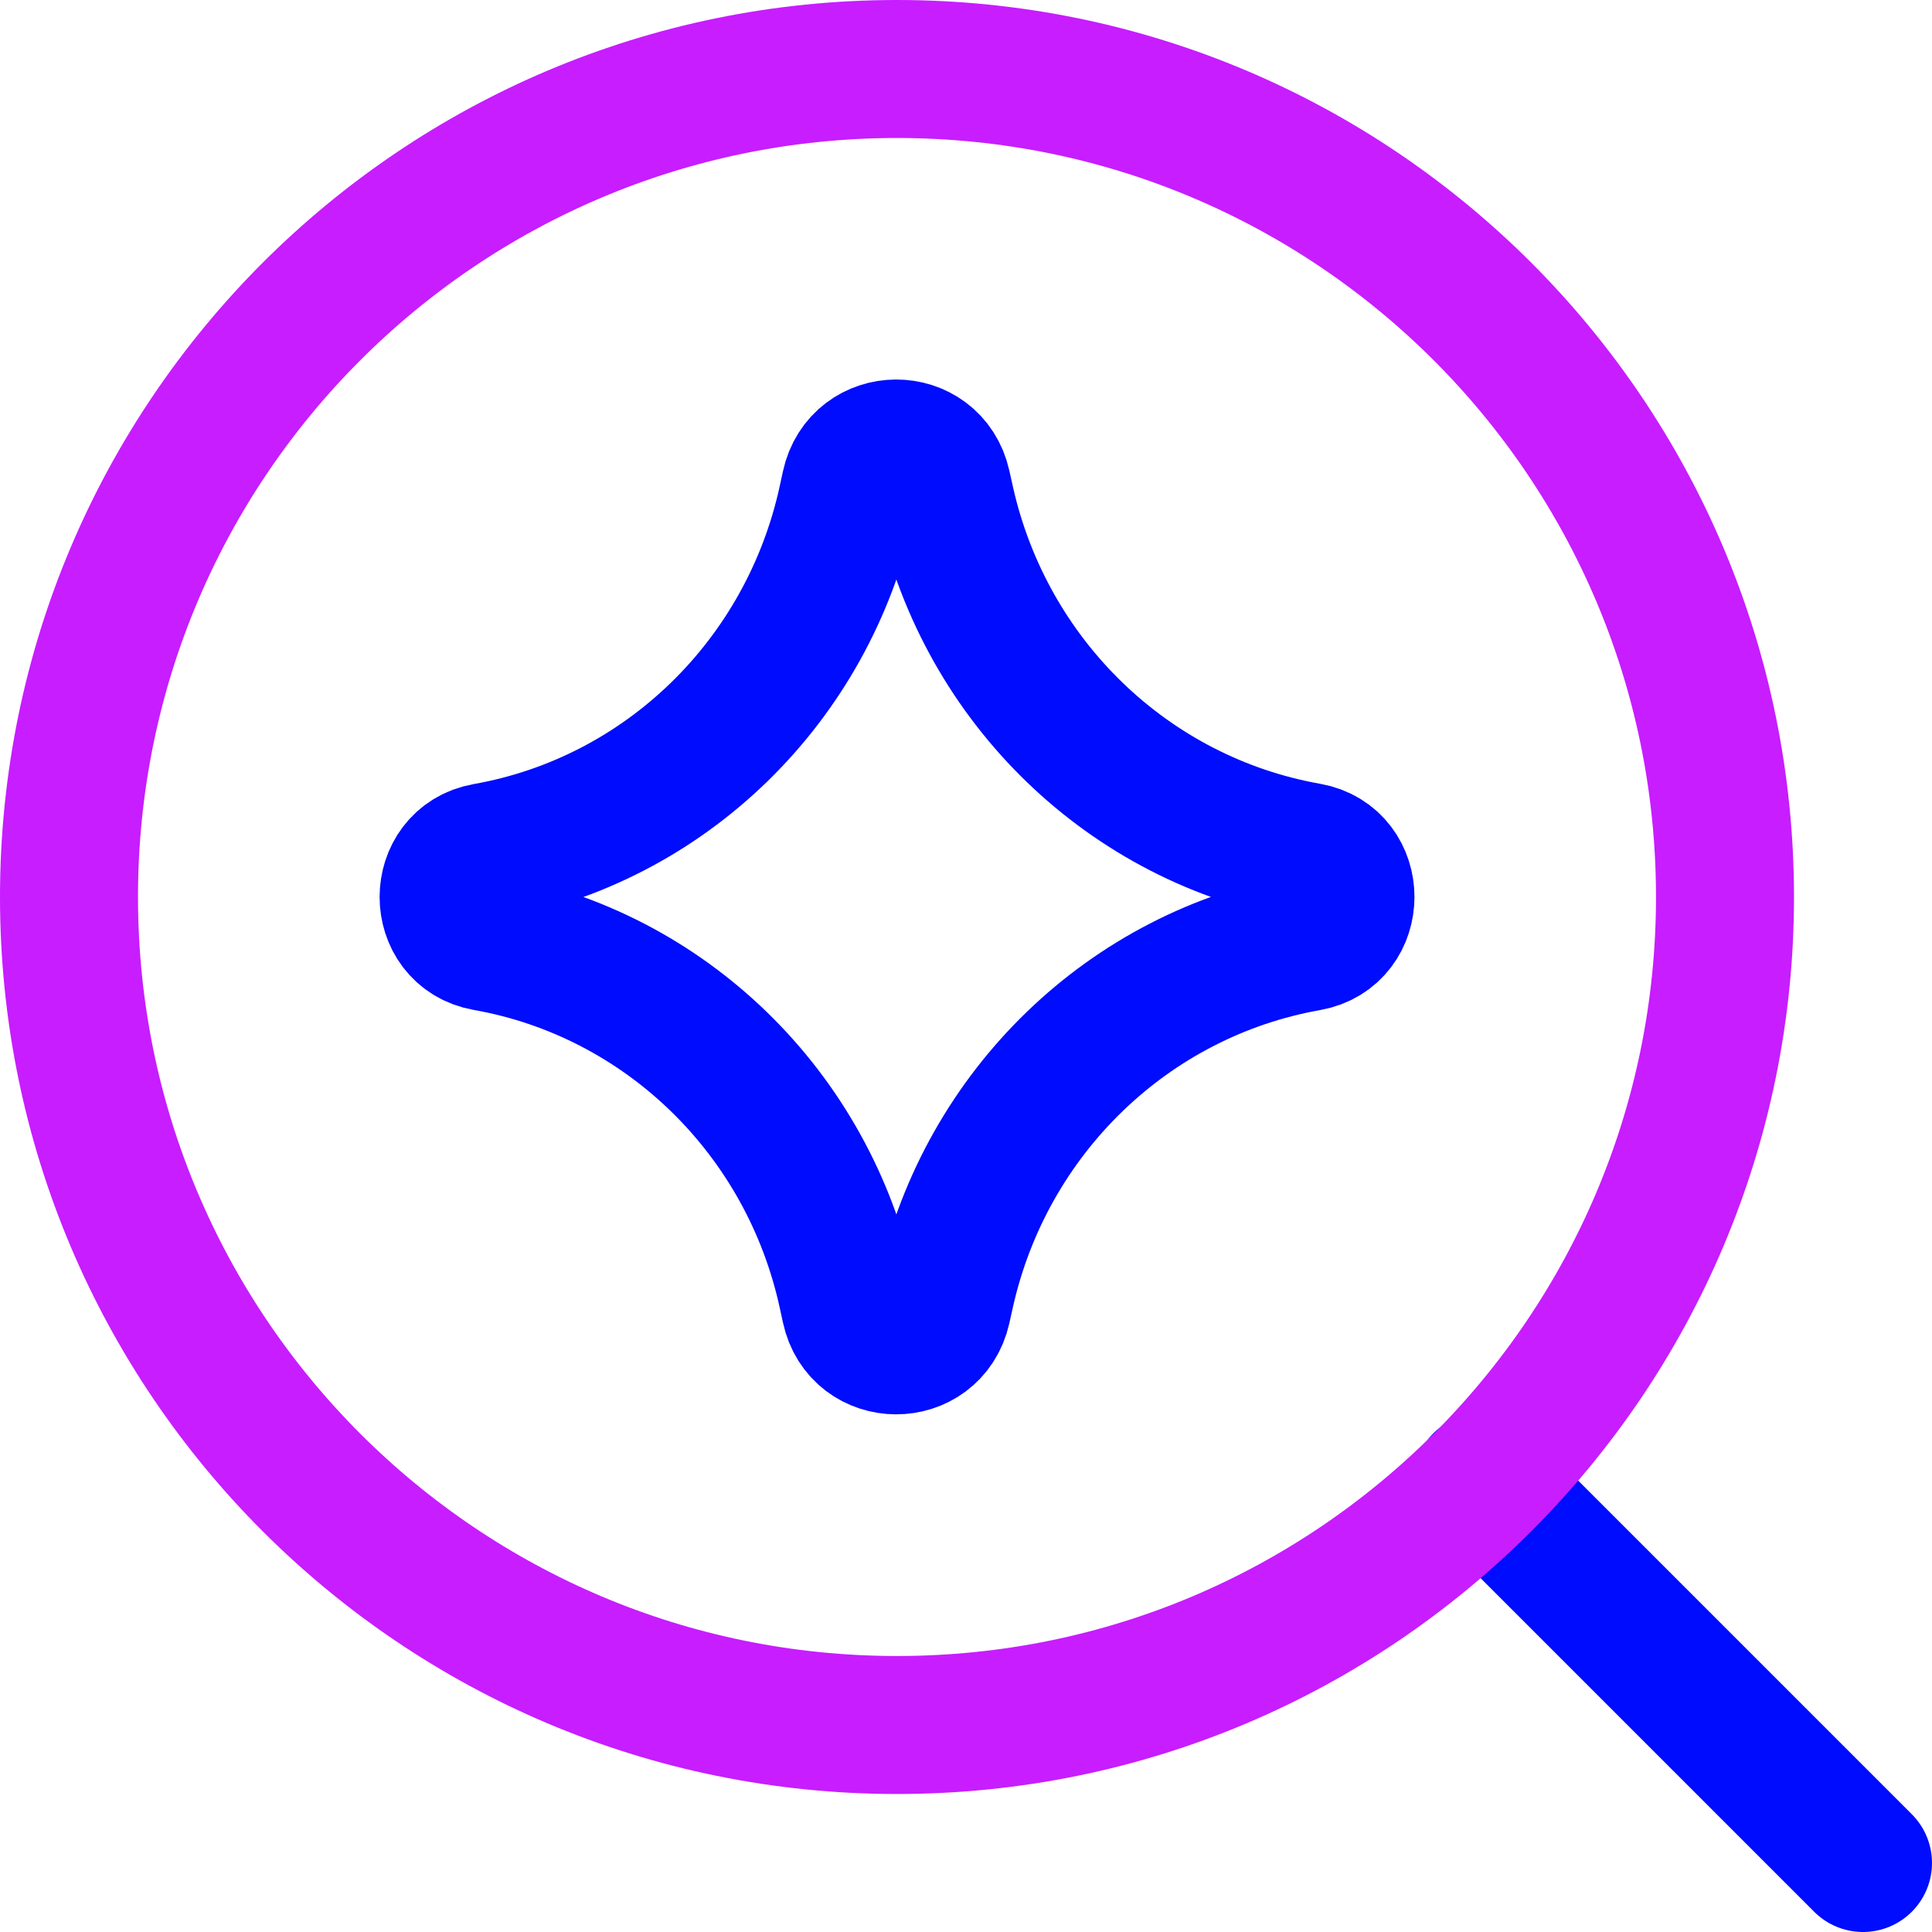 <svg xmlns="http://www.w3.org/2000/svg" fill="none" viewBox="0 0 14 14" id="Ai-Upscale-Spark--Streamline-Core-Neon">
  <desc>
    Ai Upscale Spark Streamline Icon: https://streamlinehq.com
  </desc>
  <g id="ai-upscale-spark--magnifier-zoom-view-find-search-ai">
    <path id="Vector" stroke="#000cfe" stroke-linecap="round" stroke-linejoin="round" d="m10.74 10.74 2.76 2.76" stroke-width="1"></path>
    <path id="Vector_2" stroke="#c71dff" stroke-linecap="round" stroke-linejoin="round" d="M6.5 12.5c3.314 0 6 -2.686 6 -6s-2.686 -6 -6 -6 -6 2.686 -6 6 2.686 6 6 6Z" stroke-width="1"></path>
    <path id="Vector 2137" stroke="#000cfe" stroke-linecap="round" stroke-linejoin="round" d="M3.52 6.826c-0.359 -0.064 -0.359 -0.588 0 -0.652C4.821 5.944 5.857 4.935 6.14 3.623l0.022 -0.101c0.078 -0.361 0.583 -0.363 0.664 -0.003l0.026 0.117c0.293 1.307 1.329 2.306 2.627 2.536 0.361 0.064 0.361 0.591 0 0.655 -1.298 0.23 -2.334 1.23 -2.627 2.536l-0.026 0.117c-0.081 0.36 -0.587 0.358 -0.664 -0.003l-0.022 -0.101C5.857 8.065 4.821 7.056 3.52 6.826Z" stroke-width="1"></path>
  </g>
</svg>